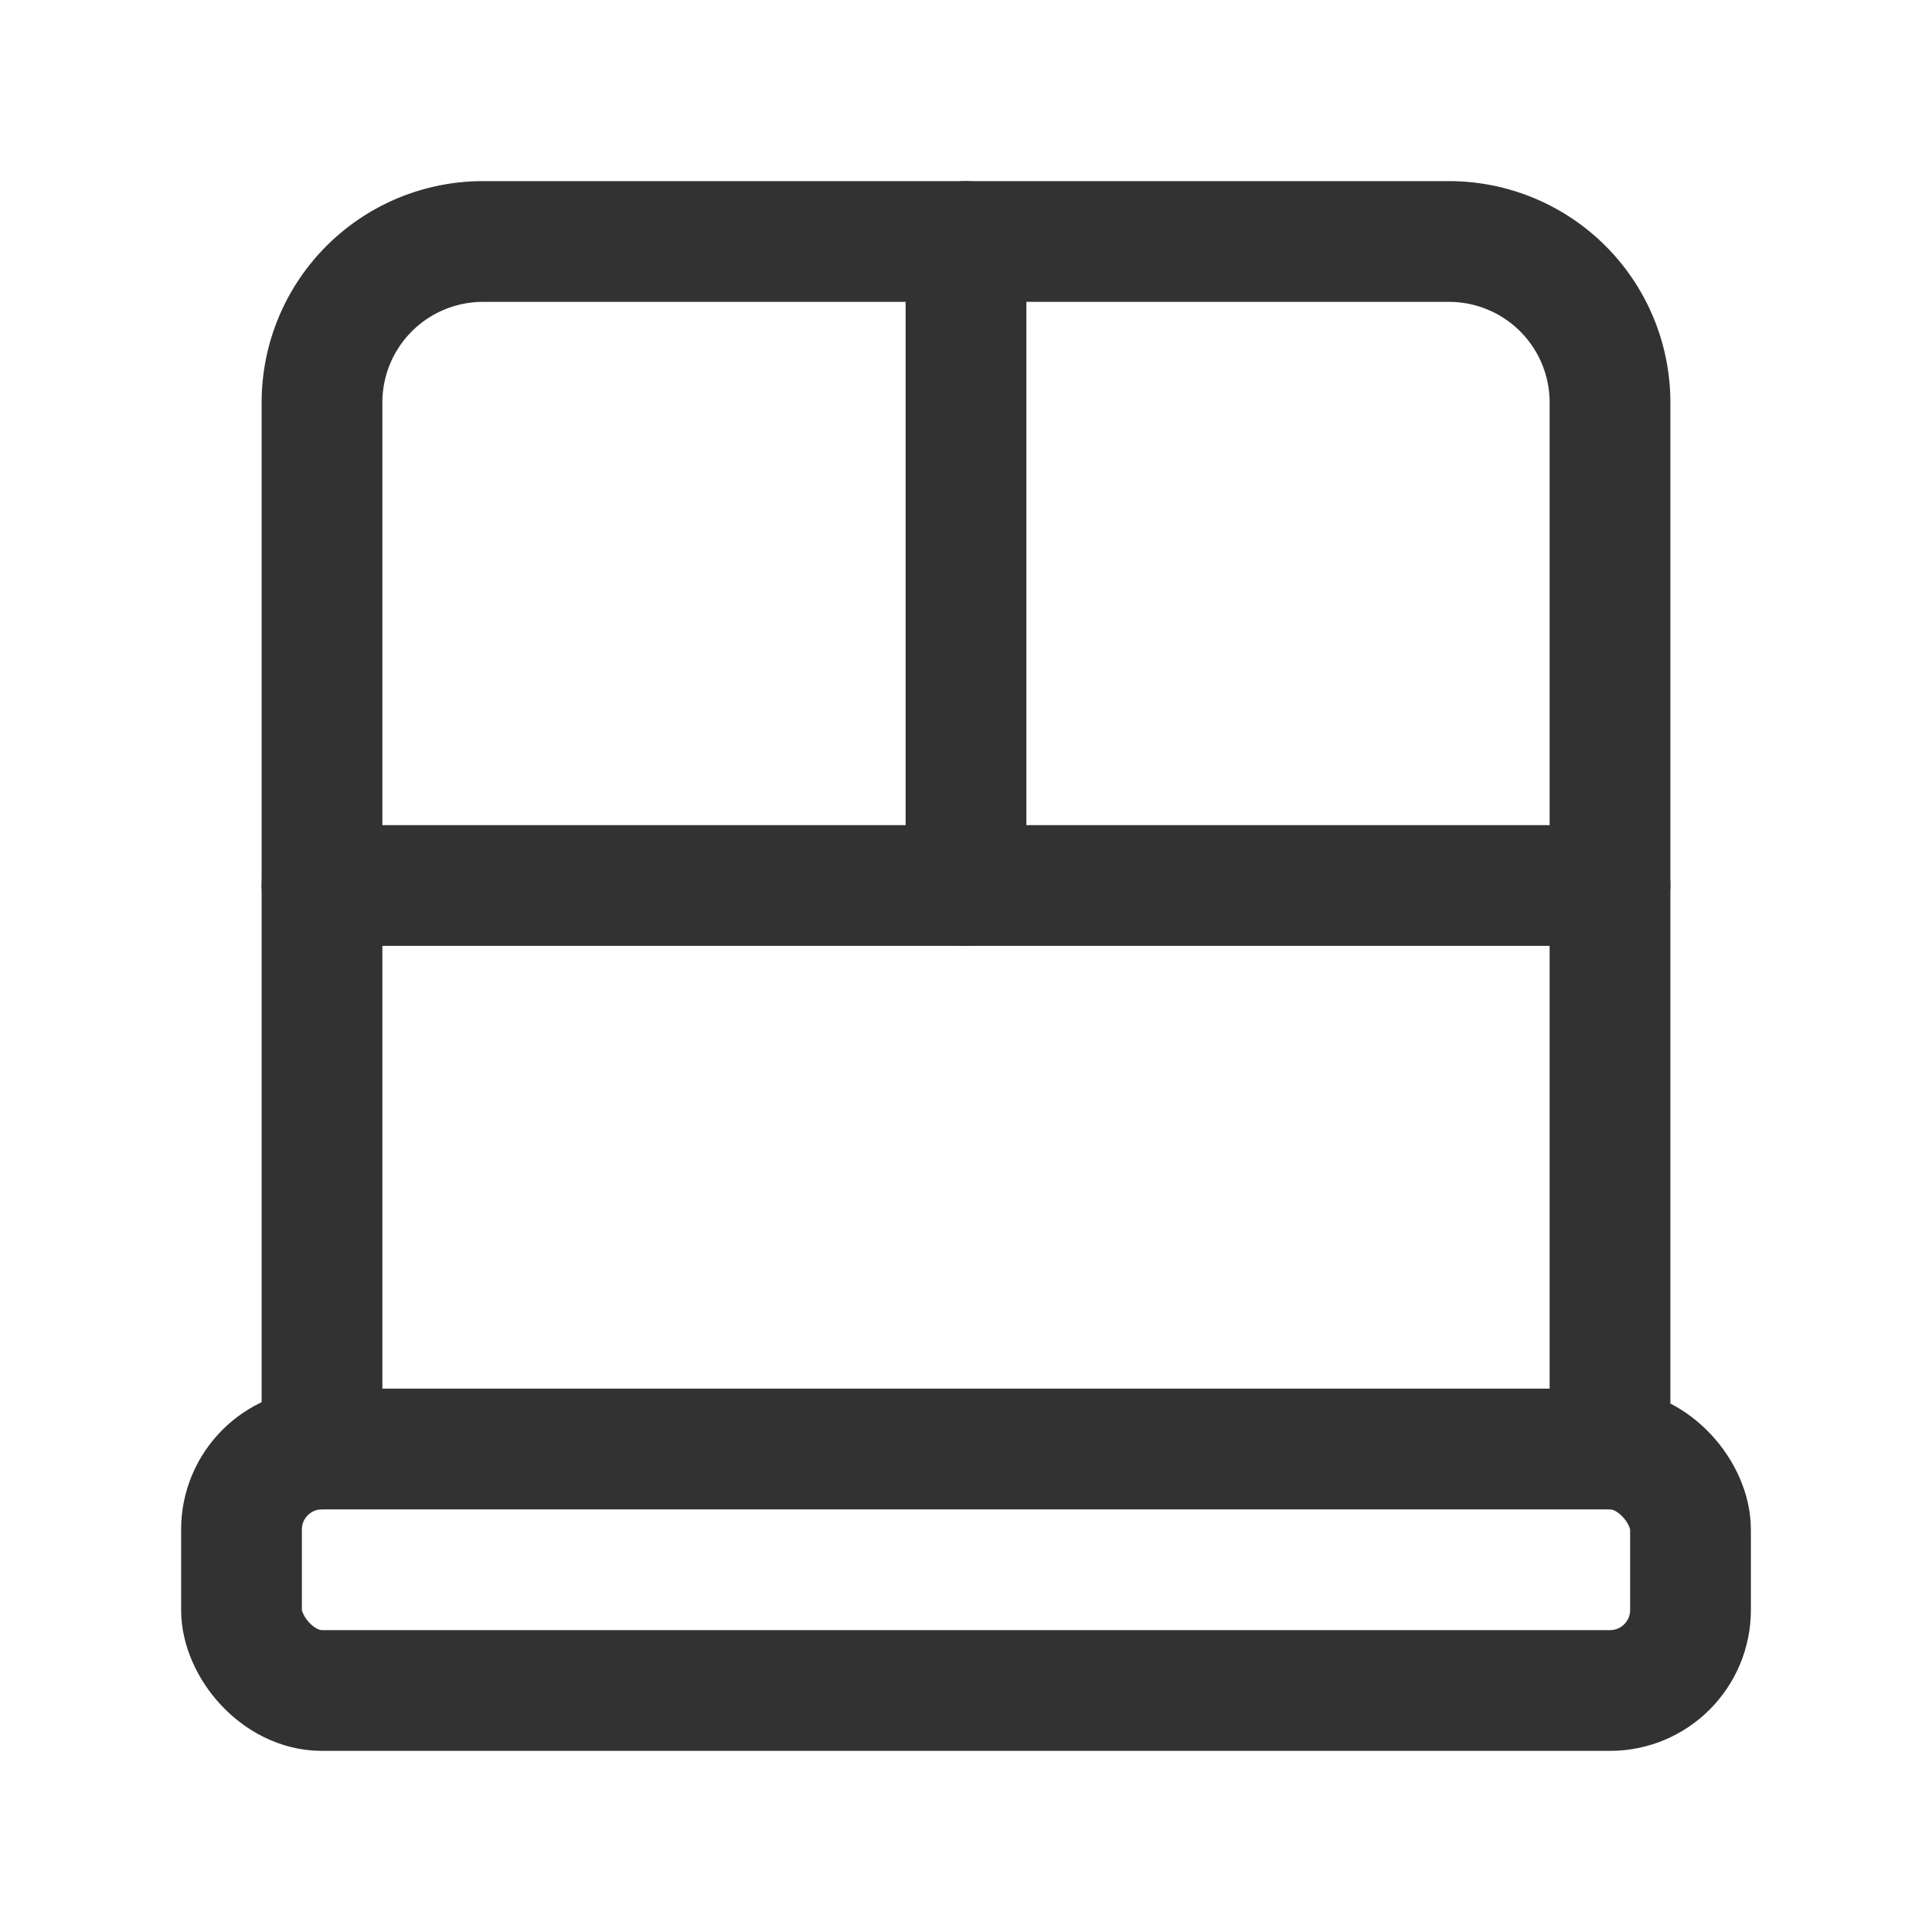 <svg xmlns="http://www.w3.org/2000/svg" viewBox="0 0 24 24"><path d="M0,0H24V24H0Z" fill="none"/><rect x="3" y="18" width="18" height="3" rx="1" stroke-width="1.5" stroke="#323232" stroke-linecap="round" stroke-linejoin="round" fill="none"/><path d="M20,18V5a2,2,0,0,0-2-2H6A2,2,0,0,0,4,5V18" fill="none" stroke="#323232" stroke-linecap="round" stroke-linejoin="round" stroke-width="1.5"/><line x1="12" y1="11" x2="12" y2="3" fill="none" stroke="#323232" stroke-linecap="round" stroke-linejoin="round" stroke-width="1.5"/><line x1="20" y1="11" x2="4" y2="11" fill="none" stroke="#323232" stroke-linecap="round" stroke-linejoin="round" stroke-width="1.5"/></svg>